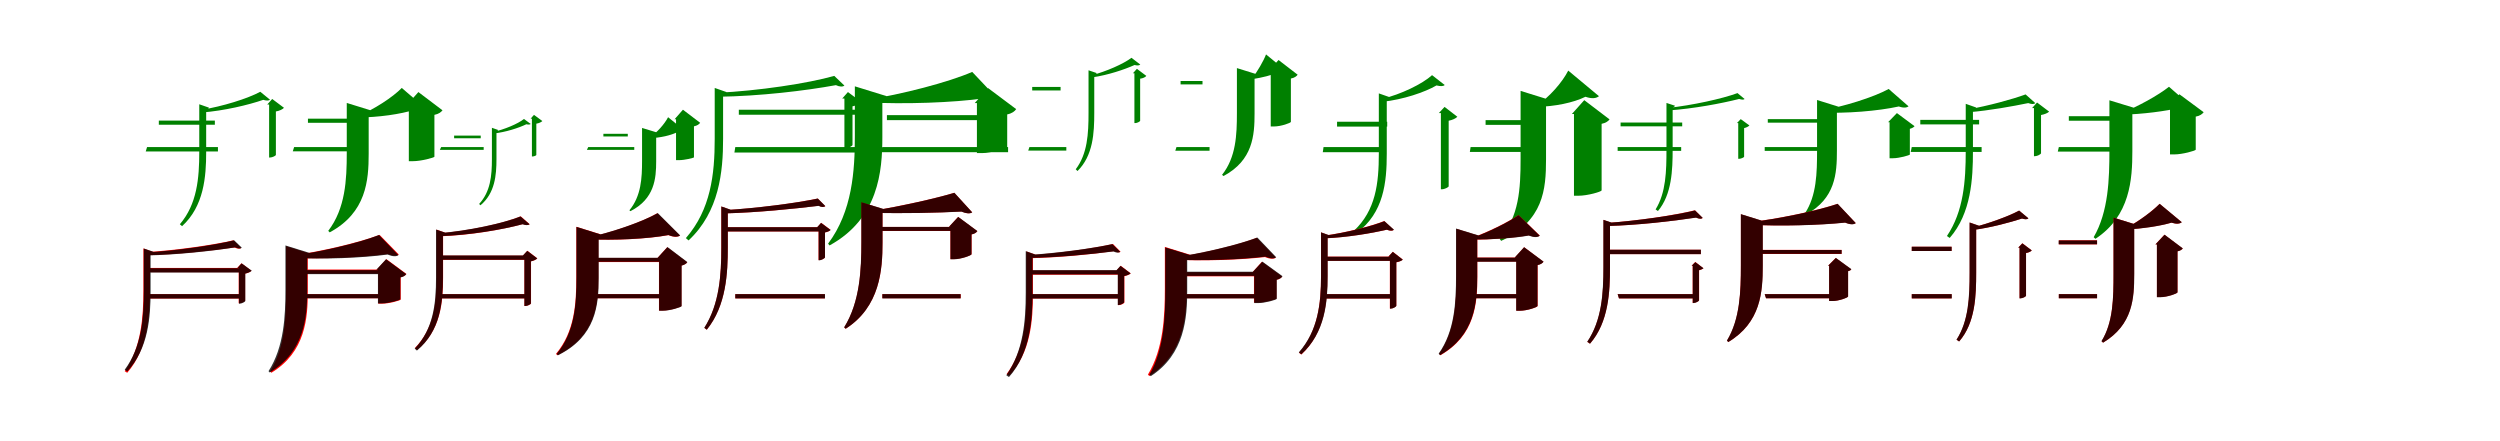 <?xml version="1.0" encoding="UTF-8"?>
<svg width="1700" height="300" xmlns="http://www.w3.org/2000/svg">
<rect width="100%" height="100%" fill="white"/>
<g fill="green" transform="translate(100 100) scale(0.1 -0.1)"><path d="M-0.0 -0.0 -9.0 -30.0H482.0V0.0ZM80.0 180.0V152.0H461.0V180.0ZM830.0 289.0V-71.0H837.0C852.0 -71.0 875.0 -59.0 876.0 -54.0V242.0C900.0 246.0 923.0 257.0 931.0 267.0L851.0 327.0L817.0 289.0ZM355.0 291.0V-33.0C355.0 -213.0 340.0 -388.0 223.0 -525.0L238.0 -538.0C387.0 -402.0 402.0 -202.0 402.0 -33.0V256.0C412.0 258.0 418.0 262.0 421.0 268.0ZM770.0 376.0C685.0 330.0 513.0 276.0 368.0 253.0L373.0 235.0C525.0 247.0 688.0 286.0 790.0 321.0C811.0 315.0 827.0 314.0 836.0 322.0Z"/></g>
<g fill="green" transform="translate(200 100) scale(0.1 -0.1)"><path d="M0.0 0.0 -9.0 -29.0H489.0V0.0ZM94.0 193.0V165.0H443.0V193.0ZM780.0 285.0V-96.0H809.0C864.0 -96.0 952.0 -72.0 954.0 -66.0V219.0C984.0 225.0 1000.0 238.0 1009.0 250.0L845.0 374.0L766.0 285.0ZM358.0 300.0V-41.0C358.0 -223.0 349.0 -417.0 232.0 -570.0L242.0 -580.0C491.0 -446.0 507.0 -227.0 507.0 -46.0V230.0C523.0 232.0 533.0 236.0 536.0 245.0ZM732.0 402.0C671.0 339.0 542.0 255.0 432.0 210.0L434.0 201.0C572.0 202.0 725.0 223.0 823.0 255.0C862.0 241.0 887.0 245.0 902.0 256.0Z"/></g>
<g fill="green" transform="translate(300 100) scale(0.1 -0.1)"><path d="M0.0 -0.0 -9.0 -19.0H289.0V0.0ZM88.0 78.0V60.0H269.0V78.0ZM617.0 193.0V-64.0H622.0C632.0 -64.0 647.0 -57.0 647.0 -54.0V159.0C665.0 162.0 682.0 170.0 688.0 177.0L631.0 219.0L608.0 193.0ZM345.0 131.0V-82.0C345.0 -196.0 335.0 -304.0 258.0 -387.0L267.0 -396.0C366.0 -314.0 376.0 -190.0 376.0 -82.0V108.0C383.0 109.0 386.0 113.0 388.0 116.0ZM563.0 191.0C522.0 158.0 431.0 120.0 352.0 102.0L355.0 92.0C439.0 101.0 527.0 130.0 579.0 155.0C593.0 152.0 603.0 152.0 609.0 157.0Z"/></g>
<g fill="green" transform="translate(400 100) scale(0.1 -0.1)"><path d="M0.0 0.0 -9.0 -19.0H313.0V0.0ZM103.0 90.0V72.0H269.0V90.0ZM597.0 189.0V-89.0H617.0C656.0 -89.0 717.0 -74.0 719.0 -70.0V141.0C742.0 146.0 754.0 155.0 761.0 165.0L644.0 254.0L587.0 189.0ZM366.0 130.0V-94.0C366.0 -211.0 360.0 -333.0 280.0 -430.0L287.0 -436.0C451.0 -352.0 462.0 -214.0 462.0 -97.0V85.0C473.0 86.0 479.0 89.0 481.0 95.0ZM543.0 203.0C520.0 158.0 467.0 97.0 416.0 64.0L417.0 60.0C490.0 63.0 563.0 79.0 611.0 104.0C637.0 96.0 653.0 99.0 663.0 106.0Z"/></g>
<g fill="green" transform="translate(500 100) scale(0.1 -0.1)"><path d="M0.0 0.0 -6.0 -37.0H915.0V0.0ZM24.0 254.0V220.0H890.0V254.0ZM742.0 330.0V-9.0H749.0C767.0 -9.0 796.0 7.0 797.0 14.0V277.0C824.0 282.0 850.0 294.0 859.0 305.0L766.0 374.0L727.0 330.0ZM-140.0 402.0V55.0C-140.0 -186.0 -167.0 -425.0 -336.0 -619.0L-318.0 -635.0C-108.0 -440.0 -83.0 -165.0 -83.0 56.0V360.0C-71.0 363.0 -64.0 366.0 -60.0 374.0ZM673.0 484.0C494.0 433.0 156.0 382.0 -124.0 369.0L-120.0 342.0C168.0 346.0 476.0 383.0 684.0 421.0C710.0 409.0 731.0 409.0 742.0 418.0Z"/></g>
<g fill="green" transform="translate(600 100) scale(0.1 -0.1)"><path d="M0.0 0.0 -6.0 -35.0H855.0V0.0ZM31.0 217.0V183.0H803.0V217.0ZM643.0 299.0V-41.0H678.0C742.0 -41.0 847.0 -12.0 849.0 -5.0V222.0C883.0 229.0 901.0 244.0 910.0 258.0L719.0 401.0L628.0 299.0ZM-187.0 413.0V76.0C-187.0 -161.0 -204.0 -437.0 -369.0 -657.0L-359.0 -669.0C-26.0 -486.0 0.0 -165.0 0.0 67.0V325.0C19.0 327.0 32.0 333.0 36.0 344.0ZM611.0 511.0C450.0 441.0 133.0 358.0 -115.0 320.0L-113.0 304.0C155.0 290.0 481.0 302.0 689.0 331.0C737.0 310.0 770.0 312.0 788.0 324.0Z"/></g>
<g fill="green" transform="translate(700 100) scale(0.1 -0.1)"><path d="M-0.0 0.0 -8.0 -24.0H251.0V0.0ZM19.0 409.0V385.0H212.0V409.0ZM714.0 502.0V163.0H720.0C733.0 163.0 752.0 174.0 753.0 178.0V465.0C772.0 467.0 790.0 476.0 795.0 484.0L731.0 532.0L704.0 502.0ZM402.0 522.0V232.0C402.0 91.0 395.0 -46.0 315.0 -151.0L327.0 -163.0C434.0 -58.0 441.0 98.0 441.0 232.0V492.0C450.0 494.0 455.0 498.0 458.0 503.0ZM694.0 607.0C639.0 565.0 522.0 514.0 423.0 488.0L428.0 474.0C533.0 489.0 646.0 527.0 715.0 558.0C731.0 554.0 745.0 553.0 754.0 561.0Z"/></g>
<g fill="green" transform="translate(800 100) scale(0.1 -0.1)"><path d="M0.0 0.0 -8.0 -25.0H225.0V0.0ZM28.0 449.0V426.0H177.0V449.0ZM641.0 520.0V140.0H663.0C711.0 140.0 777.0 164.0 778.0 171.0V466.0C804.0 471.0 817.0 482.0 824.0 492.0L694.0 592.0L629.0 520.0ZM411.0 537.0V232.0C411.0 82.0 405.0 -69.0 310.0 -189.0L320.0 -197.0C520.0 -90.0 531.0 80.0 531.0 228.0V479.0C545.0 481.0 553.0 485.0 556.0 492.0ZM609.0 630.0C592.0 585.0 550.0 513.0 515.0 468.0L517.0 462.0C581.0 472.0 651.0 489.0 690.0 508.0C721.0 498.0 742.0 501.0 755.0 510.0Z"/></g>
<g fill="green" transform="translate(900 100) scale(0.1 -0.1)"><path d="M0.0 -0.0 -5.0 -35.0H426.0V0.0ZM92.0 172.0V139.0H433.0V172.0ZM798.0 231.0V-287.0H805.0C824.0 -287.0 850.0 -273.0 851.0 -267.0V179.0C877.0 184.0 900.0 195.0 910.0 206.0L823.0 273.0L784.0 231.0ZM376.0 365.0V-45.0C376.0 -247.0 355.0 -430.0 207.0 -569.0L225.0 -584.0C410.0 -448.0 430.0 -239.0 430.0 -45.0V324.0C442.0 326.0 449.0 331.0 453.0 338.0ZM738.0 489.0C672.0 429.0 528.0 359.0 396.0 327.0L402.0 308.0C542.0 323.0 689.0 373.0 768.0 419.0C795.0 413.0 814.0 412.0 824.0 422.0Z"/></g>
<g fill="green" transform="translate(1000 100) scale(0.1 -0.1)"><path d="M0.0 0.0 -5.0 -33.0H402.0V0.0ZM102.0 183.0V151.0H407.0V183.0ZM703.0 225.0V-331.0H734.0C795.0 -331.0 888.0 -304.0 891.0 -295.0V158.0C920.0 164.0 936.0 176.0 945.0 188.0L773.0 319.0L689.0 225.0ZM340.0 382.0V-80.0C340.0 -284.0 330.0 -475.0 198.0 -625.0L208.0 -638.0C496.0 -501.0 513.0 -289.0 513.0 -83.0V301.0C531.0 303.0 543.0 308.0 546.0 318.0ZM664.0 520.0C625.0 442.0 535.0 338.0 447.0 281.0L449.0 273.0C573.0 276.0 698.0 301.0 781.0 342.0C828.0 326.0 856.0 332.0 873.0 346.0Z"/></g>
<g fill="green" transform="translate(1100 100) scale(0.1 -0.1)"><path d="M0.0 -0.0V-26.0H432.0V0.0ZM20.0 167.0V141.0H439.0V167.0ZM820.0 163.0V-80.0H825.0C839.0 -80.0 860.0 -70.0 860.0 -66.0V129.0C875.0 132.0 890.0 140.0 896.0 147.0L837.0 190.0L811.0 163.0ZM332.0 300.0V-15.0C332.0 -163.0 329.0 -310.0 258.0 -424.0L274.0 -435.0C369.0 -322.0 374.0 -155.0 374.0 -14.0V270.0C383.0 272.0 388.0 276.0 390.0 281.0ZM815.0 367.0C710.0 328.0 507.0 284.0 342.0 266.0L346.0 249.0C517.0 261.0 703.0 296.0 826.0 327.0C843.0 322.0 857.0 320.0 863.0 327.0Z"/></g>
<g fill="green" transform="translate(1200 100) scale(0.1 -0.1)"><path d="M0.0 0.0V-26.0H488.0V0.0ZM21.0 190.0V166.0H474.0V190.0ZM849.0 169.0V-76.0H873.0C915.0 -76.0 985.0 -56.0 987.0 -51.0V124.0C1005.0 129.0 1013.0 135.0 1019.0 142.0L899.0 231.0L839.0 169.0ZM356.0 320.0V-23.0C356.0 -176.0 353.0 -330.0 274.0 -450.0L283.0 -458.0C481.0 -348.0 491.0 -180.0 491.0 -25.0V258.0C505.0 260.0 513.0 262.0 516.0 270.0ZM843.0 395.0C741.0 339.0 536.0 274.0 369.0 246.0L370.0 235.0C556.0 227.0 771.0 245.0 912.0 276.0C946.0 264.0 967.0 268.0 978.0 277.0Z"/></g>
<g fill="green" transform="translate(1300 100) scale(0.1 -0.1)"><path d="M-0.0 0.0 -7.0 -33.0H475.0V0.0ZM58.0 185.0V154.0H458.0V185.0ZM831.0 265.0V-62.0H838.0C854.0 -62.0 878.0 -49.0 879.0 -42.0V218.0C903.0 222.0 926.0 232.0 934.0 241.0L852.0 303.0L818.0 265.0ZM367.0 294.0V-28.0C367.0 -228.0 353.0 -437.0 239.0 -605.0L258.0 -618.0C405.0 -450.0 416.0 -212.0 416.0 -29.0V257.0C427.0 259.0 434.0 262.0 438.0 269.0ZM774.0 358.0C685.0 325.0 515.0 279.0 383.0 256.0L389.0 237.0C526.0 248.0 685.0 277.0 792.0 299.0C814.0 291.0 831.0 290.0 840.0 299.0Z"/></g>
<g fill="green" transform="translate(1400 100) scale(0.1 -0.1)"><path d="M0.0 0.0 -7.0 -31.0H473.0V0.0ZM68.0 210.0V179.0H433.0V210.0ZM756.0 272.0V-50.0H786.0C840.0 -50.0 930.0 -25.0 931.0 -18.0V207.0C960.0 212.0 976.0 225.0 985.0 237.0L820.0 359.0L742.0 272.0ZM344.0 318.0V-22.0C344.0 -216.0 338.0 -439.0 237.0 -613.0L249.0 -624.0C486.0 -468.0 500.0 -218.0 500.0 -27.0V244.0C516.0 246.0 527.0 251.0 531.0 261.0ZM749.0 410.0C679.0 354.0 538.0 275.0 425.0 231.0L427.0 220.0C568.0 223.0 730.0 244.0 831.0 269.0C869.0 255.0 895.0 257.0 910.0 270.0Z"/></g>
<g fill="red" transform="translate(100 200) scale(0.1 -0.1)"><path d="M0.0 0.0V-30.0H647.0V0.0ZM0.0 178.0V149.0H647.0V178.0ZM623.0 178.0V-62.0H629.0C643.0 -62.0 666.0 -50.0 667.0 -44.0V139.0C686.0 143.0 703.0 151.0 710.0 159.0L642.0 210.0L613.0 178.0ZM-25.0 311.0V30.0C-25.0 -160.0 -39.0 -360.0 -152.0 -524.0L-135.0 -535.0C7.0 -371.0 20.0 -143.0 20.0 31.0V278.0C30.0 280.0 37.0 282.0 39.0 288.0ZM588.0 366.0C449.0 334.0 192.0 297.0 -13.0 285.0L-9.0 264.0C201.0 269.0 434.0 294.0 595.0 317.0C616.0 307.0 632.0 306.0 640.0 314.0Z"/></g>
<g fill="black" opacity=".8" transform="translate(100 200) scale(0.1 -0.1)"><path d="M0.0 0.0V-30.0H648.0V0.0ZM1.0 176.0V147.0H647.0V176.0ZM625.0 178.0V-65.0H630.0C645.0 -65.0 668.0 -52.0 668.0 -46.0V140.0C687.0 144.0 705.0 152.0 712.0 159.0L643.0 209.0L615.0 178.0ZM-22.0 310.0V20.0C-22.0 -168.0 -37.0 -359.0 -152.0 -514.0L-135.0 -526.0C10.0 -371.0 24.0 -152.0 24.0 20.0V277.0C34.0 279.0 39.0 282.0 43.0 288.0ZM592.0 366.0C455.0 332.0 199.0 295.0 -8.0 283.0L-4.0 263.0C207.0 267.0 440.0 293.0 600.0 318.0C620.0 308.0 637.0 308.0 644.0 316.0Z"/></g>
<g fill="red" transform="translate(200 200) scale(0.1 -0.1)"><path d="M0.0 0.0V-28.0H623.0V0.0ZM0.0 167.0V139.0H599.0V167.0ZM572.0 167.0V-65.0H599.0C646.0 -65.0 724.0 -43.0 725.0 -37.0V115.0C746.0 119.0 758.0 129.0 764.0 137.0L627.0 238.0L562.0 167.0ZM-55.0 326.0V21.0C-55.0 -159.0 -62.0 -364.0 -163.0 -525.0L-155.0 -535.0C78.0 -394.0 93.0 -162.0 93.0 16.0V257.0C108.0 259.0 119.0 263.0 122.0 271.0ZM581.0 403.0C445.0 351.0 178.0 288.0 -30.0 260.0L-28.0 246.0C195.0 237.0 465.0 250.0 638.0 273.0C674.0 258.0 699.0 259.0 712.0 269.0Z"/></g>
<g fill="black" opacity=".8" transform="translate(200 200) scale(0.1 -0.1)"><path d="M0.0 0.0V-28.0H626.0V0.0ZM1.0 163.0V136.0H608.0V163.0ZM570.0 166.0V-63.0H596.0C643.0 -63.0 721.0 -41.0 722.0 -35.0V113.0C745.0 118.0 756.0 126.0 762.0 136.0L625.0 237.0L559.0 166.0ZM-59.0 331.0V33.0C-59.0 -149.0 -68.0 -358.0 -174.0 -524.0L-166.0 -533.0C73.0 -390.0 89.0 -152.0 89.0 28.0V261.0C104.0 263.0 114.0 267.0 118.0 276.0ZM577.0 402.0C444.0 349.0 184.0 287.0 -19.0 260.0L-18.0 247.0C201.0 235.0 465.0 246.0 635.0 269.0C672.0 254.0 697.0 255.0 709.0 265.0Z"/></g>
<g fill="red" transform="translate(300 200) scale(0.1 -0.1)"><path d="M0.0 0.0V-29.0H581.0V0.0ZM0.0 262.0V233.0H581.0V262.0ZM566.0 262.0V-81.0H572.0C587.0 -81.0 610.0 -69.0 611.0 -64.0V223.0C630.0 227.0 647.0 235.0 654.0 243.0L586.0 295.0L556.0 262.0ZM-32.0 439.0V110.0C-32.0 -69.0 -51.0 -236.0 -179.0 -367.0L-164.0 -380.0C-5.0 -250.0 13.0 -59.0 13.0 111.0V405.0C23.0 407.0 29.0 410.0 32.0 416.0ZM541.0 529.0C420.0 480.0 187.0 430.0 -14.0 413.0L-10.0 393.0C197.0 400.0 416.0 438.0 555.0 476.0C577.0 468.0 594.0 468.0 602.0 475.0Z"/></g>
<g fill="black" opacity=".8" transform="translate(300 200) scale(0.1 -0.1)"><path d="M0.0 0.0V-29.0H581.0V0.0ZM-0.0 263.0V234.0H581.0V263.0ZM566.0 262.0V-81.0H571.0C587.0 -81.0 610.0 -68.0 610.0 -63.0V223.0C629.0 227.0 646.0 235.0 653.0 243.0L585.0 294.0L555.0 262.0ZM-35.0 439.0V114.0C-35.0 -67.0 -53.0 -237.0 -180.0 -371.0L-165.0 -384.0C-5.0 -251.0 12.0 -55.0 12.0 116.0V405.0C22.0 407.0 27.0 411.0 31.0 417.0ZM539.0 528.0C418.0 480.0 184.0 431.0 -15.0 414.0L-12.0 394.0C194.0 401.0 413.0 438.0 553.0 475.0C575.0 467.0 592.0 467.0 601.0 475.0Z"/></g>
<g fill="red" transform="translate(400 200) scale(0.1 -0.1)"><path d="M0.0 0.0V-28.0H528.0V0.0ZM0.0 246.0V218.0H528.0V246.0ZM481.0 246.0V-112.0H507.0C556.0 -112.0 632.0 -88.0 634.0 -81.0V194.0C655.0 199.0 667.0 208.0 673.0 216.0L537.0 319.0L471.0 246.0ZM-81.0 458.0V117.0C-81.0 -66.0 -93.0 -256.0 -219.0 -406.0L-211.0 -416.0C51.0 -286.0 69.0 -70.0 69.0 113.0V388.0C85.0 390.0 95.0 394.0 98.0 402.0ZM470.0 550.0C367.0 491.0 161.0 419.0 -5.0 384.0L-4.0 373.0C182.0 364.0 403.0 375.0 545.0 401.0C584.0 385.0 610.0 388.0 624.0 398.0Z"/></g>
<g fill="black" opacity=".8" transform="translate(400 200) scale(0.1 -0.1)"><path d="M0.0 0.0V-28.0H527.0V0.0ZM-1.0 247.0V220.0H525.0V247.0ZM482.0 247.0V-113.0H508.0C557.0 -113.0 632.0 -89.0 635.0 -82.0V194.0C657.0 200.0 668.0 208.0 674.0 218.0L539.0 320.0L472.0 247.0ZM-80.0 457.0V112.0C-80.0 -71.0 -91.0 -257.0 -214.0 -406.0L-206.0 -416.0C53.0 -288.0 71.0 -74.0 71.0 108.0V386.0C87.0 387.0 97.0 392.0 100.0 401.0ZM473.0 551.0C367.0 491.0 158.0 419.0 -9.0 384.0L-8.0 373.0C180.0 365.0 402.0 375.0 546.0 402.0C586.0 386.0 611.0 389.0 625.0 399.0Z"/></g>
<g fill="red" transform="translate(500 200) scale(0.1 -0.1)"><path d="M0.0 0.0V-29.0H609.0V0.0ZM-72.0 455.0V426.0H580.0V455.0ZM566.0 455.0V231.0H572.0C586.0 231.0 609.0 244.0 610.0 250.0V419.0C627.0 422.0 643.0 430.0 648.0 437.0L584.0 485.0L557.0 455.0ZM-95.0 596.0V317.0C-95.0 131.0 -107.0 -67.0 -210.0 -230.0L-194.0 -242.0C-61.0 -78.0 -51.0 148.0 -51.0 318.0V563.0C-41.0 565.0 -34.0 567.0 -31.0 573.0ZM561.0 650.0C413.0 619.0 143.0 583.0 -72.0 571.0L-68.0 549.0C151.0 555.0 395.0 579.0 567.0 601.0C586.0 591.0 603.0 590.0 612.0 598.0Z"/></g>
<g fill="black" opacity=".8" transform="translate(500 200) scale(0.1 -0.1)"><path d="M0.0 0.0V-29.0H610.0V0.0ZM-72.0 455.0V426.0H580.0V455.0ZM567.0 455.0V230.0H571.0C586.0 230.0 609.0 244.0 610.0 250.0V420.0C627.0 423.0 643.0 430.0 648.0 436.0L583.0 484.0L557.0 455.0ZM-95.0 596.0V317.0C-95.0 130.0 -108.0 -68.0 -211.0 -229.0L-194.0 -242.0C-60.0 -78.0 -51.0 148.0 -51.0 318.0V562.0C-40.0 565.0 -35.0 567.0 -31.0 574.0ZM561.0 650.0C414.0 618.0 142.0 584.0 -72.0 571.0L-68.0 549.0C151.0 555.0 394.0 580.0 567.0 600.0C586.0 590.0 603.0 590.0 612.0 599.0Z"/></g>
<g fill="red" transform="translate(600 200) scale(0.1 -0.1)"><path d="M0.0 0.0V-28.0H533.0V0.0ZM-76.0 457.0V429.0H495.0V457.0ZM463.0 457.0V238.0H488.0C535.0 238.0 606.0 264.0 607.0 271.0V406.0C628.0 410.0 640.0 420.0 646.0 428.0L515.0 525.0L453.0 457.0ZM-142.0 624.0V355.0C-142.0 170.0 -151.0 -52.0 -259.0 -226.0L-250.0 -236.0C-15.0 -85.0 1.0 168.0 1.0 349.0V556.0C16.0 558.0 27.0 563.0 30.0 571.0ZM489.0 689.0C362.0 650.0 116.0 596.0 -64.0 567.0L-62.0 553.0C134.0 548.0 384.0 553.0 538.0 562.0C571.0 547.0 597.0 546.0 611.0 556.0Z"/></g>
<g fill="black" opacity=".8" transform="translate(600 200) scale(0.1 -0.1)"><path d="M0.0 0.0V-29.0H532.0V0.0ZM-77.0 457.0V430.0H495.0V457.0ZM463.0 458.0V237.0H488.0C535.0 237.0 606.0 263.0 606.0 271.0V406.0C629.0 410.0 640.0 420.0 646.0 429.0L516.0 525.0L453.0 458.0ZM-143.0 625.0V355.0C-143.0 169.0 -151.0 -51.0 -260.0 -226.0L-249.0 -235.0C-15.0 -86.0 1.0 169.0 1.0 349.0V556.0C16.0 557.0 26.0 563.0 31.0 572.0ZM490.0 689.0C362.0 650.0 116.0 595.0 -64.0 567.0L-63.0 553.0C134.0 547.0 384.0 553.0 537.0 561.0C571.0 547.0 597.0 546.0 611.0 556.0Z"/></g>
<g fill="red" transform="translate(700 200) scale(0.1 -0.1)"><path d="M0.0 0.0V-30.0H637.0V0.0ZM0.0 161.0V132.0H637.0V161.0ZM602.0 161.0V-75.0H608.0C622.0 -75.0 645.0 -63.0 646.0 -57.0V122.0C665.0 126.0 683.0 134.0 689.0 141.0L621.0 193.0L592.0 161.0ZM-21.0 291.0V0.0C-21.0 -189.0 -38.0 -385.0 -155.0 -544.0L-138.0 -556.0C10.0 -397.0 24.0 -174.0 24.0 1.0V258.0C33.0 260.0 40.0 262.0 43.0 268.0ZM568.0 341.0C435.0 311.0 190.0 276.0 -6.0 265.0L-2.0 244.0C198.0 248.0 422.0 270.0 575.0 292.0C596.0 282.0 612.0 281.0 620.0 288.0Z"/></g>
<g fill="black" opacity=".8" transform="translate(700 200) scale(0.1 -0.1)"><path d="M0.0 0.0V-30.0H637.0V0.0ZM-1.0 163.0V134.0H637.0V163.0ZM601.0 161.0V-74.0H606.0C621.0 -74.0 644.0 -61.0 644.0 -54.0V123.0C663.0 127.0 681.0 134.0 688.0 141.0L619.0 192.0L591.0 161.0ZM-25.0 292.0V10.0C-25.0 -184.0 -41.0 -386.0 -157.0 -552.0L-139.0 -564.0C8.0 -398.0 21.0 -166.0 21.0 10.0V258.0C31.0 261.0 37.0 263.0 41.0 269.0ZM564.0 340.0C431.0 311.0 185.0 278.0 -10.0 266.0L-6.0 246.0C192.0 249.0 416.0 271.0 571.0 290.0C592.0 280.0 609.0 280.0 617.0 288.0Z"/></g>
<g fill="red" transform="translate(800 200) scale(0.1 -0.1)"><path d="M0.0 0.0V-28.0H609.0V0.0ZM0.0 149.0V121.0H599.0V149.0ZM527.0 149.0V-58.0H554.0C600.0 -58.0 679.0 -36.0 680.0 -30.0V97.0C701.0 101.0 713.0 111.0 719.0 119.0L581.0 220.0L517.0 149.0ZM-79.0 321.0V39.0C-79.0 -148.0 -88.0 -372.0 -194.0 -547.0L-185.0 -557.0C53.0 -405.0 69.0 -151.0 69.0 33.0V251.0C84.0 253.0 95.0 258.0 98.0 266.0ZM546.0 383.0C419.0 334.0 172.0 275.0 -20.0 248.0L-19.0 234.0C188.0 224.0 441.0 233.0 602.0 252.0C637.0 237.0 663.0 238.0 676.0 248.0Z"/></g>
<g fill="black" opacity=".8" transform="translate(800 200) scale(0.1 -0.1)"><path d="M0.0 0.0V-29.0H607.0V0.0ZM-2.0 152.0V124.0H591.0V152.0ZM529.0 151.0V-61.0H556.0C602.0 -61.0 680.0 -39.0 682.0 -32.0V98.0C704.0 103.0 715.0 112.0 721.0 122.0L584.0 221.0L519.0 151.0ZM-76.0 317.0V27.0C-76.0 -158.0 -84.0 -376.0 -184.0 -548.0L-175.0 -558.0C57.0 -408.0 73.0 -159.0 73.0 23.0V247.0C88.0 249.0 98.0 254.0 102.0 263.0ZM550.0 385.0C419.0 335.0 166.0 275.0 -29.0 248.0L-28.0 235.0C183.0 225.0 440.0 235.0 604.0 255.0C640.0 240.0 666.0 240.0 678.0 251.0Z"/></g>
<g fill="red" transform="translate(900 200) scale(0.1 -0.1)"><path d="M0.0 0.0V-30.0H473.0V0.0ZM0.0 255.0V226.0H473.0V255.0ZM451.0 255.0V-98.0H457.0C472.0 -98.0 494.0 -85.0 495.0 -79.0V216.0C515.0 220.0 532.0 227.0 539.0 235.0L471.0 288.0L441.0 255.0ZM-17.0 420.0V124.0C-17.0 -63.0 -37.0 -249.0 -167.0 -399.0L-151.0 -411.0C10.0 -262.0 27.0 -49.0 27.0 124.0V386.0C37.0 388.0 44.0 390.0 47.0 396.0ZM413.0 497.0C322.0 461.0 149.0 417.0 5.0 398.0L10.0 379.0C158.0 386.0 324.0 413.0 430.0 438.0C452.0 429.0 469.0 429.0 478.0 437.0Z"/></g>
<g fill="black" opacity=".8" transform="translate(900 200) scale(0.1 -0.1)"><path d="M0.0 0.0V-30.0H474.0V0.0ZM0.0 254.0V226.0H473.0V254.0ZM452.0 256.0V-99.0H457.0C473.0 -99.0 495.0 -86.0 495.0 -79.0V217.0C515.0 221.0 532.0 227.0 539.0 234.0L471.0 287.0L442.0 256.0ZM-17.0 420.0V121.0C-17.0 -66.0 -38.0 -249.0 -168.0 -396.0L-151.0 -409.0C12.0 -262.0 28.0 -52.0 28.0 121.0V386.0C39.0 387.0 44.0 391.0 49.0 397.0ZM414.0 496.0C324.0 460.0 151.0 417.0 7.0 397.0L11.0 380.0C159.0 385.0 325.0 414.0 431.0 438.0C454.0 429.0 471.0 430.0 479.0 438.0Z"/></g>
<g fill="red" transform="translate(1000 200) scale(0.1 -0.1)"><path d="M0.0 0.0V-28.0H384.0V0.0ZM0.0 249.0V221.0H389.0V249.0ZM311.0 249.0V-113.0H336.0C383.0 -113.0 455.0 -89.0 456.0 -81.0V198.0C477.0 202.0 490.0 212.0 496.0 220.0L364.0 319.0L301.0 249.0ZM-97.0 444.0V120.0C-97.0 -59.0 -106.0 -253.0 -214.0 -405.0L-206.0 -416.0C31.0 -281.0 46.0 -61.0 46.0 116.0V376.0C61.0 378.0 72.0 383.0 75.0 391.0ZM326.0 538.0C255.0 489.0 113.0 419.0 1.0 380.0L3.0 370.0C138.0 370.0 297.0 382.0 396.0 400.0C432.0 386.0 457.0 387.0 471.0 398.0Z"/></g>
<g fill="black" opacity=".8" transform="translate(1000 200) scale(0.1 -0.1)"><path d="M0.0 0.0V-28.0H385.0V0.0ZM-1.0 248.0V220.0H391.0V248.0ZM310.0 249.0V-113.0H335.0C383.0 -113.0 454.0 -90.0 455.0 -80.0V197.0C478.0 202.0 490.0 211.0 496.0 221.0L364.0 319.0L300.0 249.0ZM-99.0 446.0V124.0C-99.0 -57.0 -108.0 -251.0 -217.0 -405.0L-208.0 -415.0C29.0 -280.0 45.0 -58.0 45.0 120.0V377.0C60.0 378.0 70.0 385.0 74.0 393.0ZM326.0 537.0C255.0 487.0 115.0 418.0 5.0 380.0L6.0 371.0C139.0 370.0 297.0 380.0 395.0 398.0C432.0 384.0 457.0 385.0 470.0 397.0Z"/></g>
<g fill="red" transform="translate(1100 200) scale(0.1 -0.1)"><path d="M0.0 0.0 9.0 -29.0H544.0V0.0ZM-72.0 302.0V272.0H566.0V302.0ZM510.0 193.0V-60.0H515.0C530.0 -60.0 553.0 -48.0 554.0 -42.0V162.0C567.0 165.0 578.0 171.0 583.0 176.0L528.0 219.0L503.0 193.0ZM-96.0 505.0V184.0C-96.0 5.0 -107.0 -178.0 -206.0 -325.0L-188.0 -337.0C-61.0 -190.0 -52.0 18.0 -52.0 185.0V472.0C-42.0 474.0 -35.0 476.0 -32.0 482.0ZM526.0 570.0C387.0 536.0 131.0 498.0 -75.0 484.0L-71.0 463.0C139.0 469.0 374.0 496.0 533.0 521.0C554.0 511.0 571.0 510.0 578.0 518.0Z"/></g>
<g fill="black" opacity=".8" transform="translate(1100 200) scale(0.1 -0.1)"><path d="M0.0 0.0 9.0 -29.0H545.0V0.0ZM-72.0 302.0V272.0H566.0V302.0ZM511.0 193.0V-61.0H514.0C531.0 -61.0 554.0 -48.0 553.0 -42.0V163.0C566.0 166.0 578.0 171.0 584.0 176.0L528.0 217.0L503.0 193.0ZM-97.0 505.0V184.0C-97.0 4.0 -108.0 -178.0 -207.0 -324.0L-188.0 -337.0C-60.0 -190.0 -52.0 18.0 -52.0 185.0V471.0C-41.0 474.0 -35.0 477.0 -31.0 483.0ZM526.0 569.0C388.0 535.0 131.0 498.0 -74.0 484.0L-71.0 463.0C139.0 469.0 373.0 496.0 533.0 520.0C554.0 511.0 571.0 510.0 578.0 519.0Z"/></g>
<g fill="red" transform="translate(1200 200) scale(0.1 -0.1)"><path d="M0.0 0.0 9.0 -28.0H494.0V0.0ZM-86.0 301.0V273.0H523.0V301.0ZM438.0 193.0V-47.0H461.0C502.0 -47.0 566.0 -24.0 567.0 -16.0V156.0C579.0 159.0 586.0 164.0 589.0 168.0L483.0 246.0L431.0 193.0ZM-162.0 543.0V194.0C-162.0 18.0 -167.0 -170.0 -256.0 -316.0L-248.0 -326.0C-26.0 -193.0 -14.0 15.0 -14.0 191.0V474.0C1.0 476.0 12.0 480.0 15.0 488.0ZM495.0 614.0C357.0 567.0 90.0 511.0 -116.0 487.0L-115.0 472.0C105.0 461.0 375.0 469.0 547.0 487.0C582.0 472.0 607.0 473.0 619.0 483.0Z"/></g>
<g fill="black" opacity=".8" transform="translate(1200 200) scale(0.1 -0.1)"><path d="M0.0 0.0 9.0 -28.0H494.0V0.0ZM-87.0 300.0V274.0H523.0V300.0ZM438.0 193.0V-47.0H461.0C502.0 -47.0 565.0 -25.0 567.0 -16.0V156.0C580.0 160.0 586.0 163.0 589.0 170.0L484.0 246.0L431.0 193.0ZM-162.0 544.0V194.0C-162.0 18.0 -168.0 -169.0 -257.0 -316.0L-248.0 -326.0C-26.0 -193.0 -13.0 16.0 -13.0 192.0V474.0C1.0 475.0 11.0 480.0 15.0 489.0ZM496.0 614.0C357.0 566.0 90.0 510.0 -115.0 487.0L-114.0 473.0C105.0 460.0 374.0 468.0 547.0 486.0C583.0 471.0 607.0 472.0 619.0 483.0Z"/></g>
<g fill="red" transform="translate(1300 200) scale(0.1 -0.1)"><path d="M0.0 0.0V-29.0H271.0V0.0ZM0.0 322.0V293.0H271.0V322.0ZM733.0 316.0V-28.0H739.0C754.0 -28.0 776.0 -16.0 777.0 -11.0V279.0C794.0 282.0 810.0 290.0 816.0 297.0L752.0 346.0L724.0 316.0ZM394.0 487.0V146.0C394.0 -17.0 388.0 -182.0 305.0 -310.0L322.0 -322.0C433.0 -195.0 438.0 -9.0 438.0 146.0V453.0C448.0 455.0 455.0 458.0 458.0 464.0ZM730.0 568.0C661.0 531.0 525.0 480.0 416.0 454.0L422.0 437.0C536.0 452.0 667.0 487.0 749.0 514.0C769.0 508.0 785.0 507.0 793.0 515.0Z"/></g>
<g fill="black" opacity=".8" transform="translate(1300 200) scale(0.1 -0.1)"><path d="M0.0 0.0V-29.0H272.0V0.0ZM-0.0 322.0V293.0H271.0V322.0ZM733.0 316.0V-29.0H739.0C755.0 -29.0 776.0 -17.0 777.0 -11.0V280.0C794.0 282.0 810.0 290.0 816.0 297.0L752.0 345.0L724.0 316.0ZM393.0 487.0V146.0C393.0 -18.0 387.0 -182.0 304.0 -310.0L322.0 -322.0C433.0 -195.0 438.0 -9.0 438.0 146.0V453.0C448.0 455.0 454.0 459.0 458.0 465.0ZM730.0 568.0C661.0 530.0 525.0 481.0 416.0 453.0L422.0 437.0C536.0 452.0 667.0 487.0 750.0 514.0C769.0 508.0 785.0 506.0 793.0 516.0Z"/></g>
<g fill="red" transform="translate(1400 200) scale(0.1 -0.1)"><path d="M0.0 0.0V-28.0H260.0V0.0ZM0.0 366.0V338.0H260.0V366.0ZM667.0 338.0V-20.0H691.0C737.0 -20.0 806.0 4.0 807.0 12.0V291.0C826.0 295.0 837.0 303.0 843.0 310.0L718.0 404.0L657.0 338.0ZM372.0 520.0V140.0C372.0 -26.0 370.0 -192.0 291.0 -320.0L301.0 -330.0C503.0 -208.0 512.0 -29.0 512.0 138.0V454.0C527.0 456.0 537.0 460.0 540.0 468.0ZM685.0 614.0C637.0 564.0 538.0 491.0 456.0 449.0L458.0 439.0C568.0 445.0 690.0 464.0 766.0 486.0C800.0 475.0 823.0 478.0 836.0 489.0Z"/></g>
<g fill="black" opacity=".8" transform="translate(1400 200) scale(0.1 -0.1)"><path d="M0.0 0.0V-28.0H260.0V0.0ZM-1.0 365.0V339.0H260.0V365.0ZM667.0 338.0V-21.0H691.0C737.0 -21.0 806.0 4.0 807.0 12.0V291.0C827.0 295.0 837.0 303.0 843.0 311.0L719.0 404.0L657.0 338.0ZM372.0 520.0V140.0C372.0 -27.0 370.0 -192.0 290.0 -320.0L301.0 -330.0C504.0 -208.0 513.0 -28.0 513.0 138.0V454.0C527.0 456.0 537.0 460.0 540.0 468.0ZM686.0 614.0C637.0 564.0 538.0 490.0 457.0 449.0L458.0 440.0C567.0 444.0 690.0 463.0 766.0 486.0C800.0 475.0 823.0 478.0 836.0 489.0Z"/></g>
</svg>
